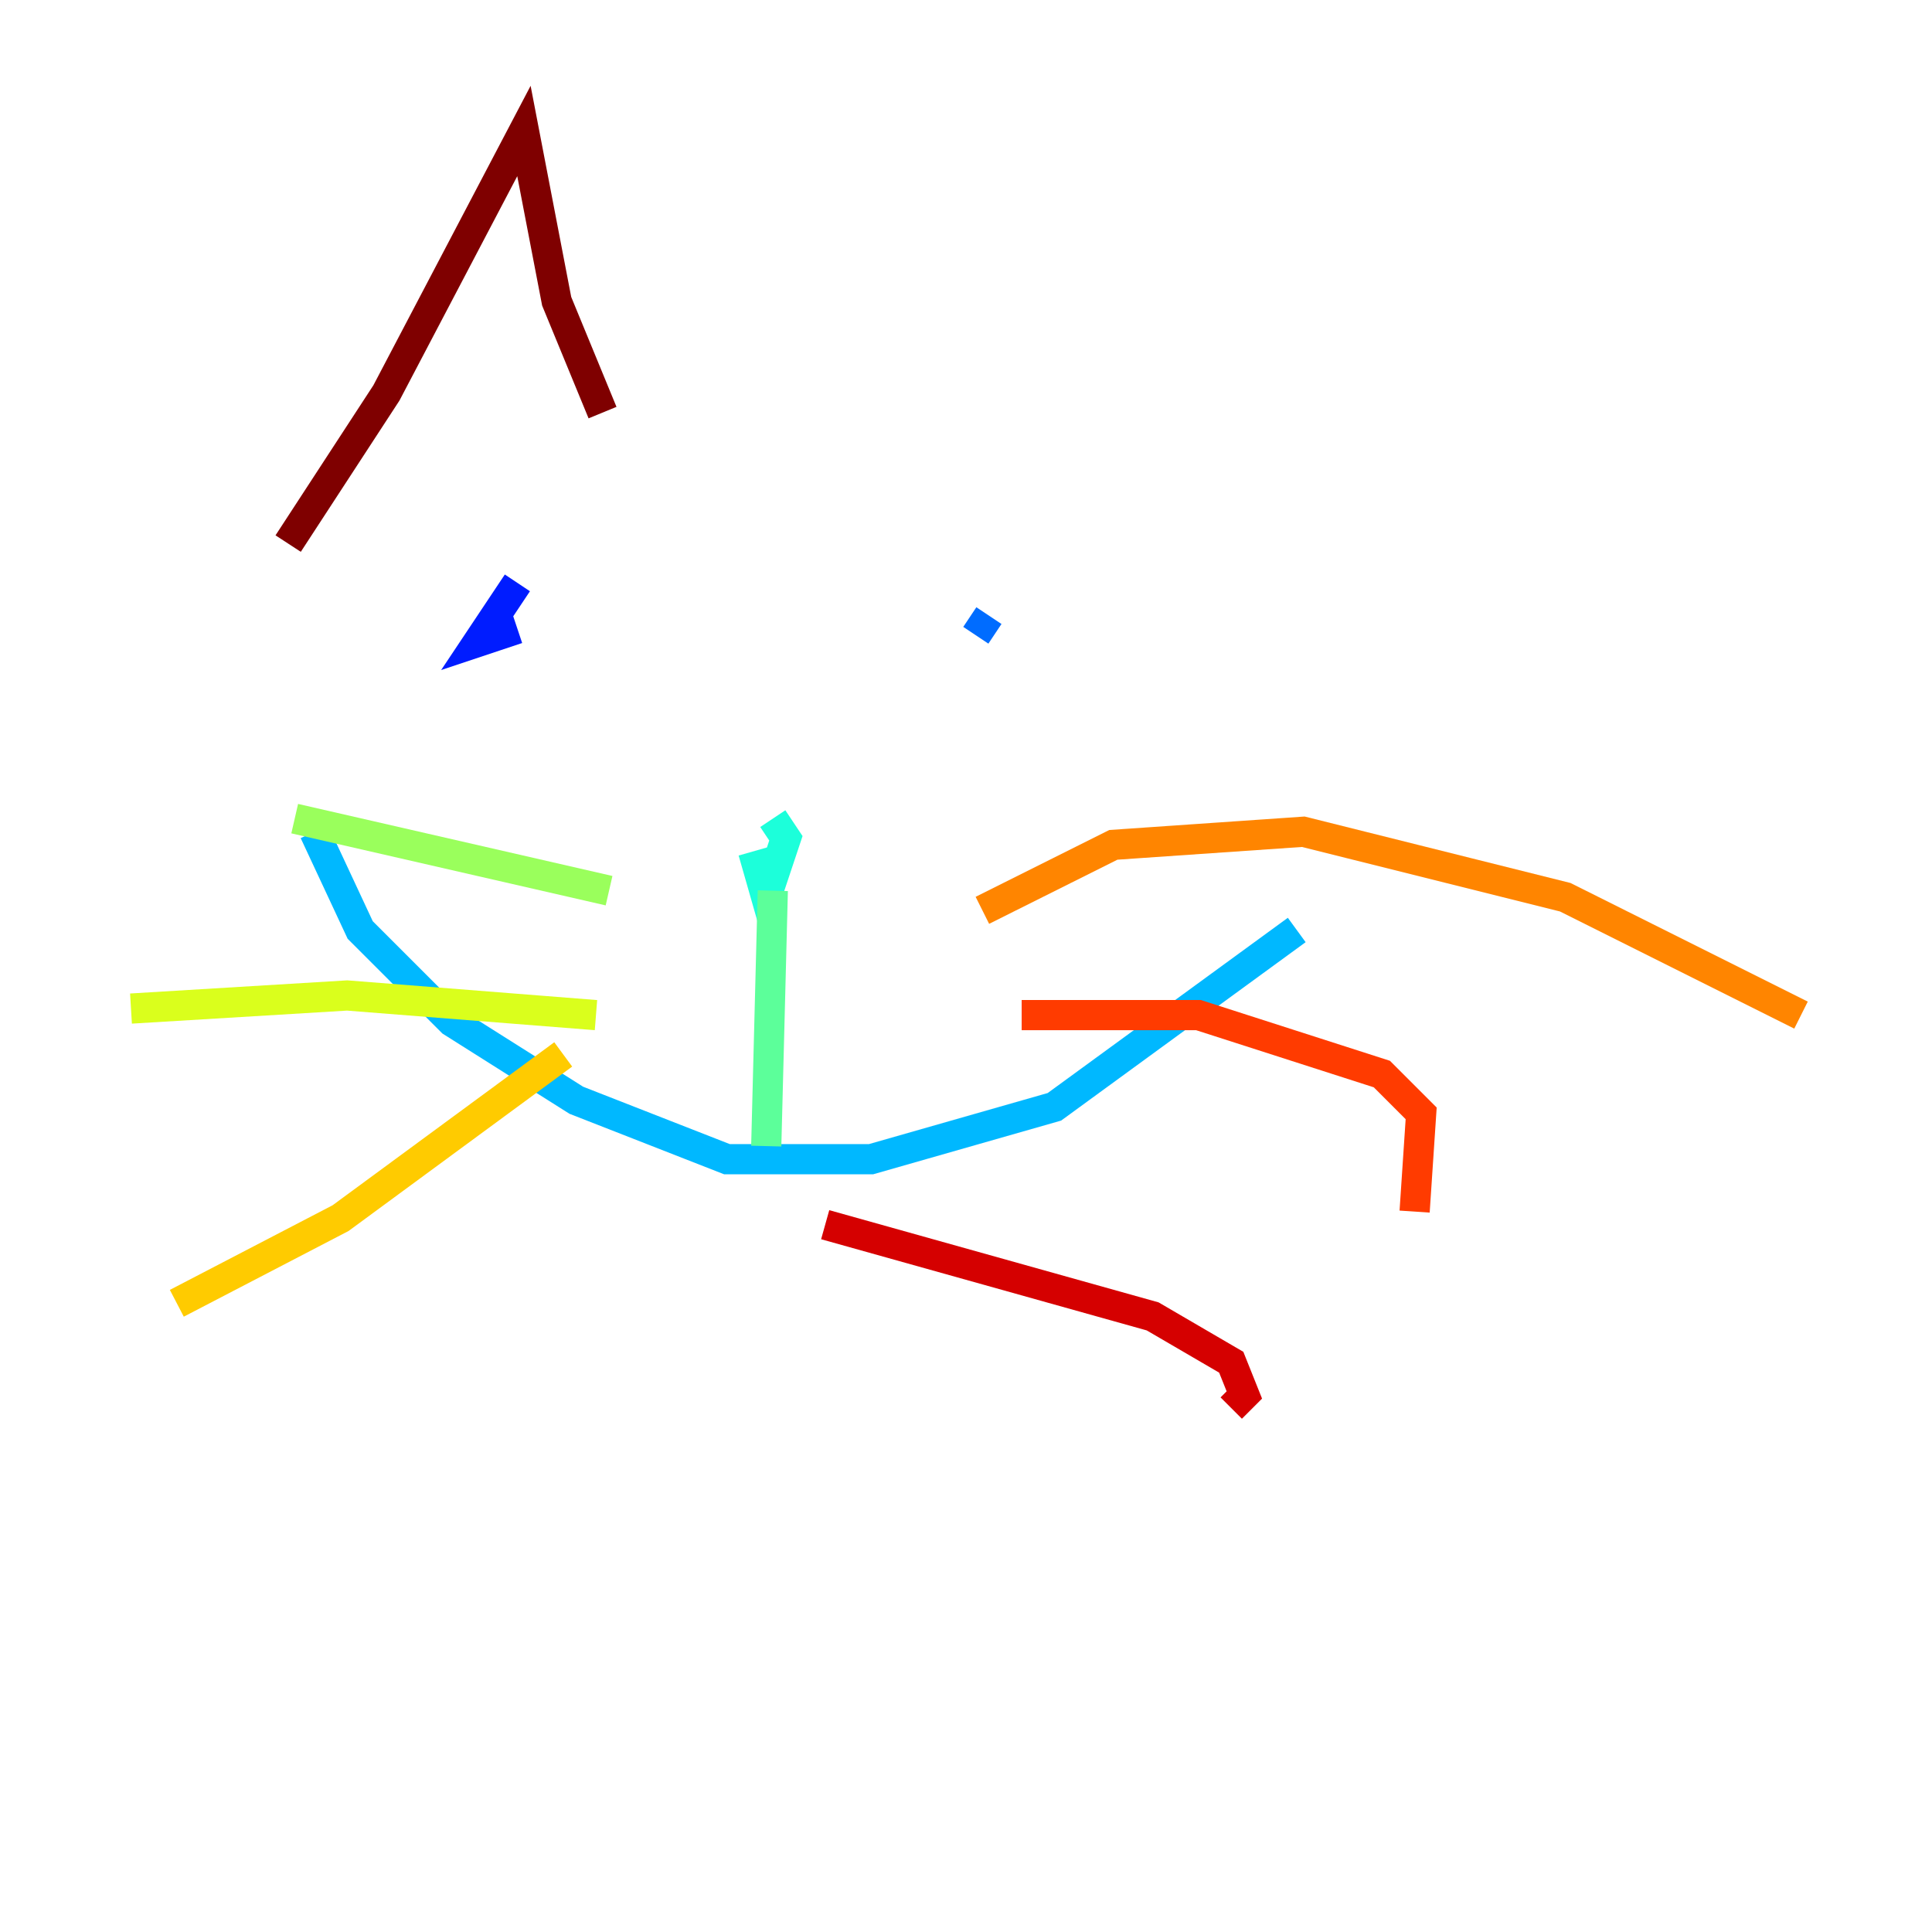 <?xml version="1.0" encoding="utf-8" ?>
<svg baseProfile="tiny" height="128" version="1.2" viewBox="0,0,128,128" width="128" xmlns="http://www.w3.org/2000/svg" xmlns:ev="http://www.w3.org/2001/xml-events" xmlns:xlink="http://www.w3.org/1999/xlink"><defs /><polyline fill="none" points="23.43,37.749 23.43,37.749" stroke="#00007f" stroke-width="2" /><polyline fill="none" points="45.993,32.976 45.993,32.976" stroke="#0000d5" stroke-width="2" /><polyline fill="none" points="34.278,38.617 31.675,42.522 34.278,41.654" stroke="#001cff" stroke-width="2" /><polyline fill="none" points="65.519,40.786 64.651,42.088" stroke="#006cff" stroke-width="2" /><polyline fill="none" points="20.827,55.105 23.864,61.614 29.939,67.688 38.183,72.895 48.163,76.8 57.709,76.8 69.858,73.329 85.912,61.614" stroke="#00b8ff" stroke-width="2" /><polyline fill="none" points="49.898,56.407 50.766,59.444 52.068,55.539 51.2,54.237" stroke="#1cffda" stroke-width="2" /><polyline fill="none" points="51.2,59.01 50.766,75.932" stroke="#5cff9a" stroke-width="2" /><polyline fill="none" points="40.352,59.01 19.525,54.237" stroke="#9aff5c" stroke-width="2" /><polyline fill="none" points="39.485,67.254 22.997,65.953 8.678,66.82" stroke="#daff1c" stroke-width="2" /><polyline fill="none" points="37.315,69.858 22.563,80.705 11.715,86.346" stroke="#ffcb00" stroke-width="2" /><polyline fill="none" points="65.085,60.312 73.763,55.973 86.346,55.105 103.702,59.444 119.322,67.254" stroke="#ff8500" stroke-width="2" /><polyline fill="none" points="67.688,67.254 79.403,67.254 91.552,71.159 94.156,73.763 93.722,80.271" stroke="#ff3b00" stroke-width="2" /><polyline fill="none" points="54.671,81.139 76.366,87.214 81.573,90.251 82.441,92.42 81.573,93.288" stroke="#d50000" stroke-width="2" /><polyline fill="none" points="19.091,36.014 25.6,26.034 34.712,8.678 36.881,19.959 39.919,27.336" stroke="#7f0000" stroke-width="2" /></svg>